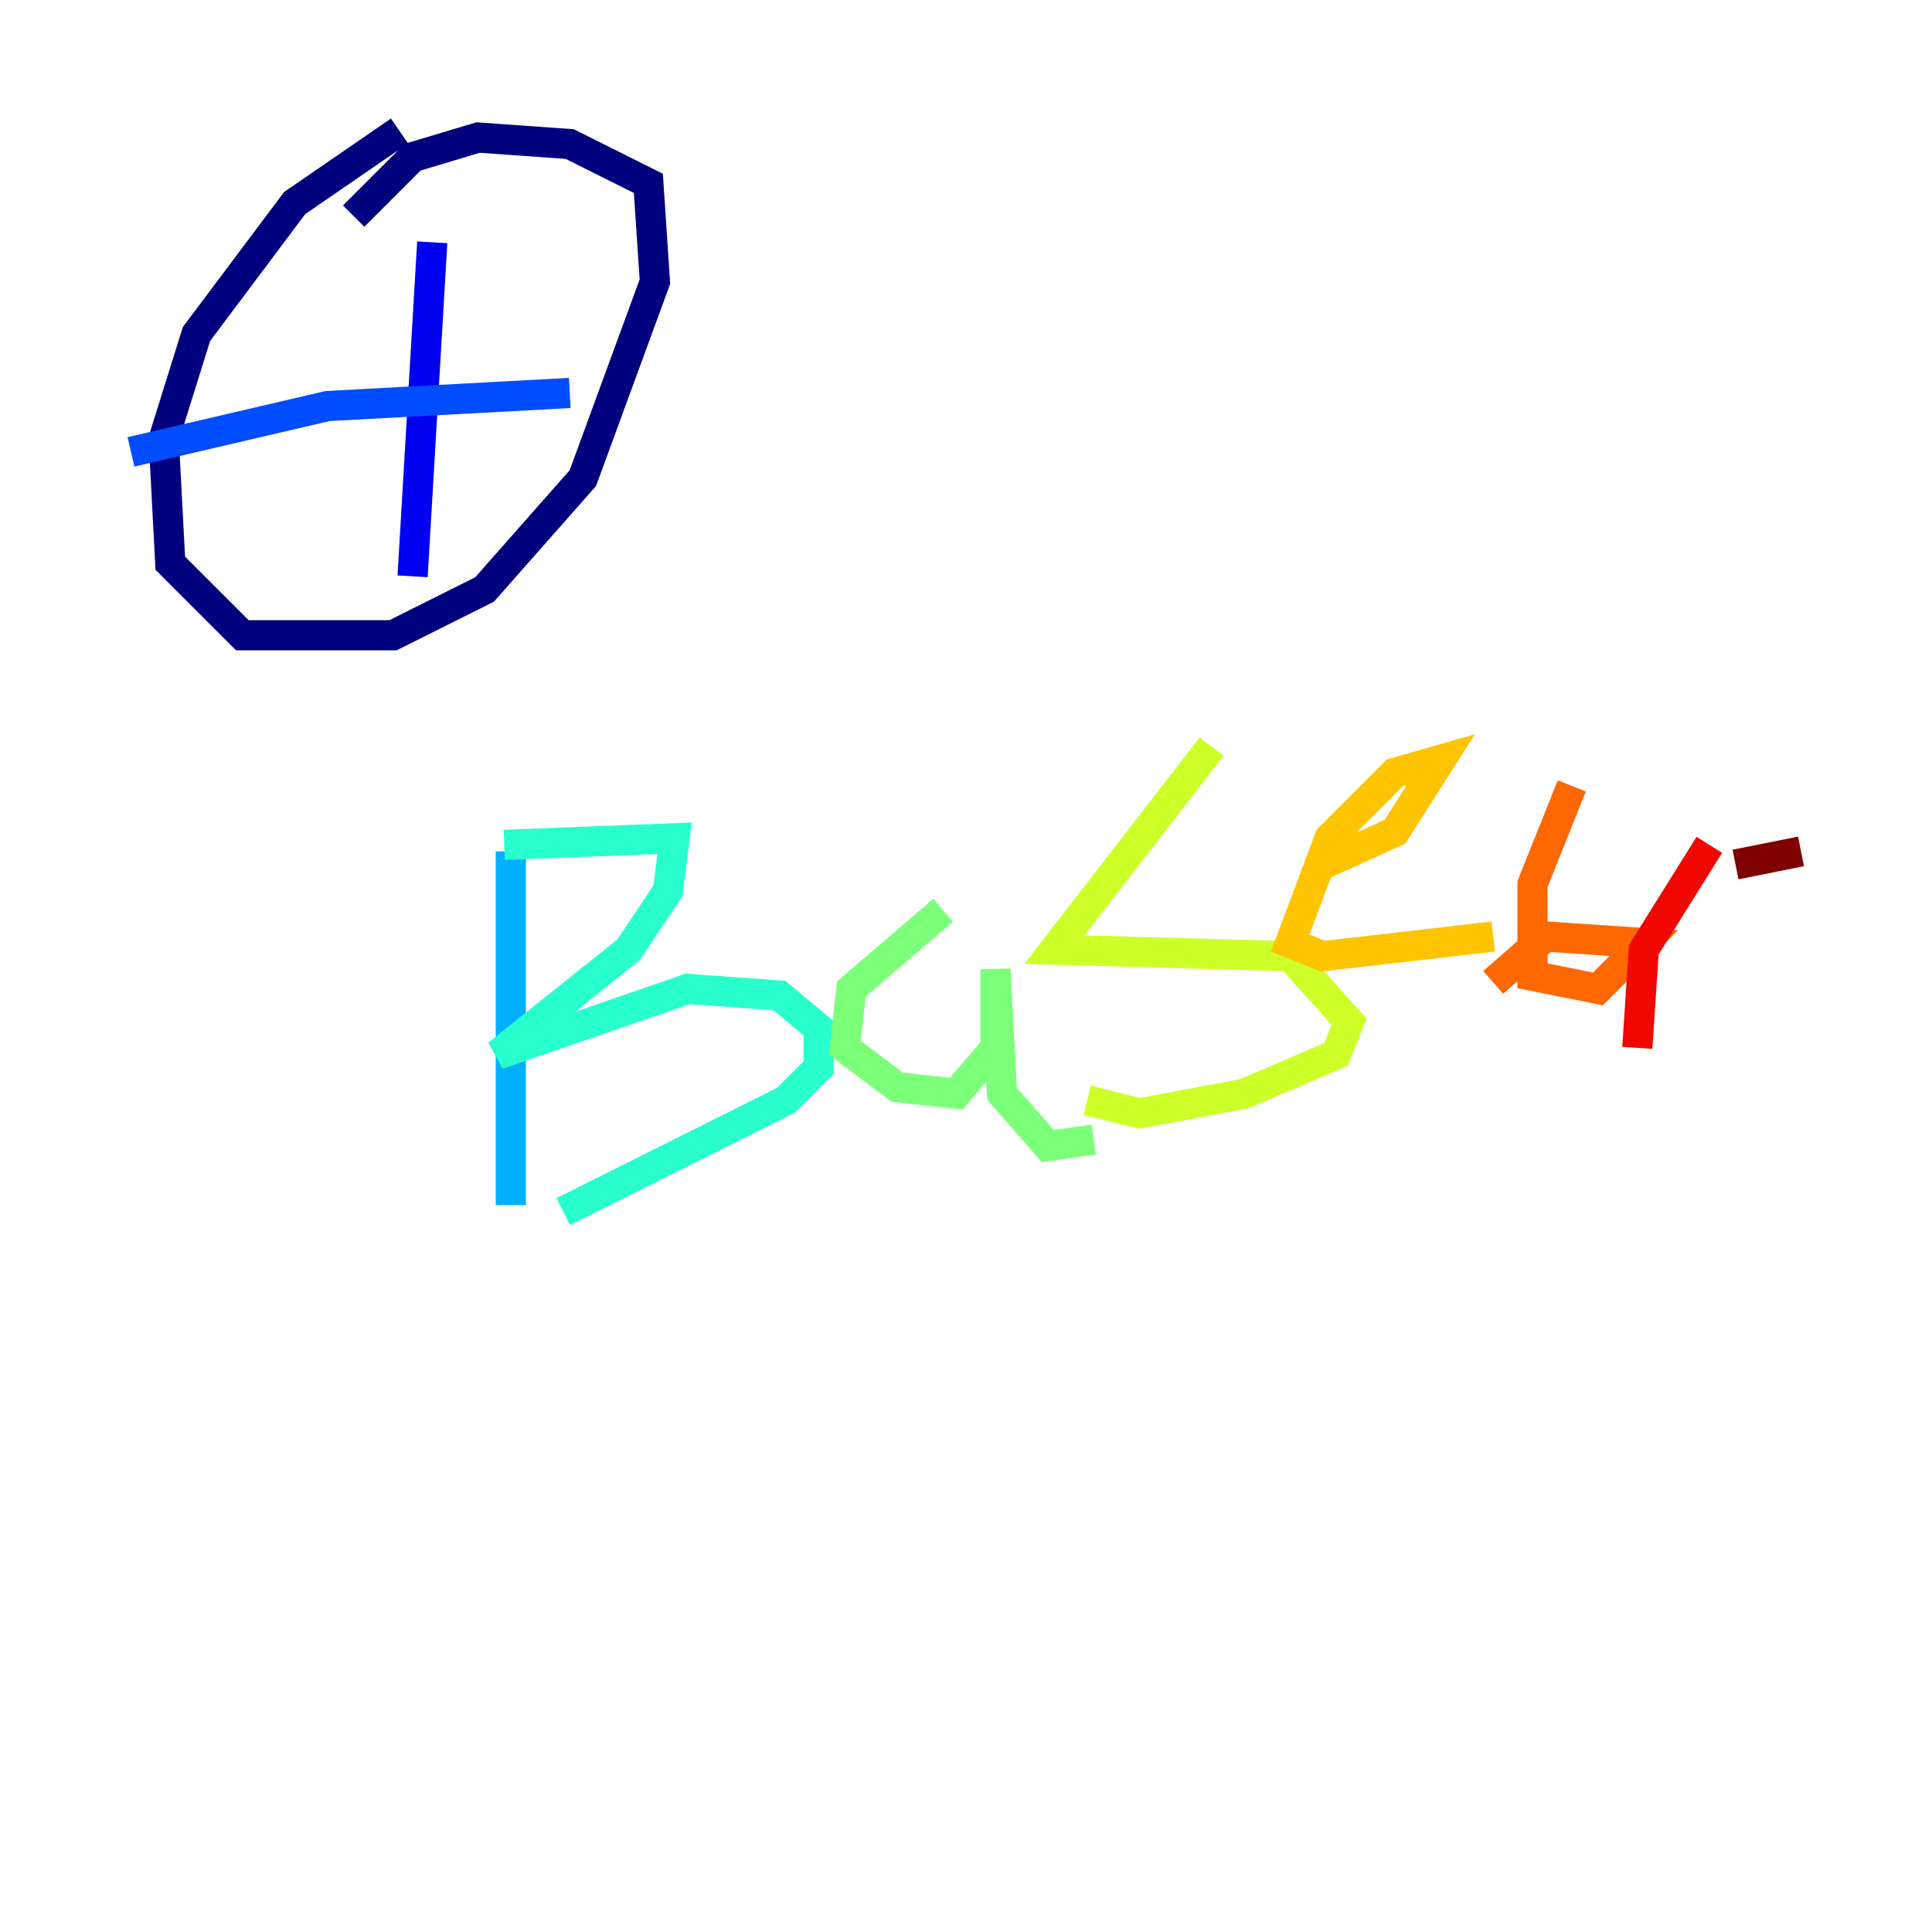 <?xml version="1.0" encoding="utf-8" ?>
<svg baseProfile="tiny" height="128" version="1.2" viewBox="0,0,128,128" width="128" xmlns="http://www.w3.org/2000/svg" xmlns:ev="http://www.w3.org/2001/xml-events" xmlns:xlink="http://www.w3.org/1999/xlink"><defs /><polyline fill="none" points="26.468,8.678 19.525,13.451 13.017,22.129 10.848,29.071 11.281,37.315 16.054,42.088 26.034,42.088 32.108,39.051 38.617,31.675 43.39,18.658 42.956,12.149 37.749,9.546 31.675,9.112 27.336,10.414 23.43,14.319" stroke="#00007f" stroke-width="2" /><polyline fill="none" points="28.637,16.054 27.336,38.183" stroke="#0000f1" stroke-width="2" /><polyline fill="none" points="37.749,26.034 21.695,26.902 8.678,29.939" stroke="#004cff" stroke-width="2" /><polyline fill="none" points="33.844,56.407 33.844,79.837" stroke="#00b0ff" stroke-width="2" /><polyline fill="none" points="33.41,55.973 44.691,55.539 44.258,59.01 41.654,62.915 32.976,69.858 45.559,65.519 51.634,65.953 54.237,68.122 54.237,70.725 52.068,72.895 37.315,80.271" stroke="#29ffcd" stroke-width="2" /><polyline fill="none" points="62.481,60.312 56.407,65.519 55.973,69.424 59.444,72.027 63.349,72.461 65.953,69.424 65.953,64.217 66.386,72.461 69.424,75.932 72.461,75.498" stroke="#7cff79" stroke-width="2" /><polyline fill="none" points="80.271,49.464 69.858,62.915 85.478,63.349 89.383,67.688 88.515,69.858 82.441,72.461 75.498,73.763 72.027,72.895" stroke="#cdff29" stroke-width="2" /><polyline fill="none" points="98.929,62.047 87.647,63.349 85.478,62.481 88.081,55.539 92.42,51.2 95.458,50.332 92.42,55.105 87.647,57.275" stroke="#ffc400" stroke-width="2" /><polyline fill="none" points="104.136,52.068 101.532,58.576 101.532,64.651 105.871,65.519 108.909,62.481 102.4,62.047 98.929,65.085" stroke="#ff6700" stroke-width="2" /><polyline fill="none" points="113.248,55.973 108.909,62.915 108.475,69.424" stroke="#f10700" stroke-width="2" /><polyline fill="none" points="119.322,56.407 114.983,57.275" stroke="#7f0000" stroke-width="2" /></svg>